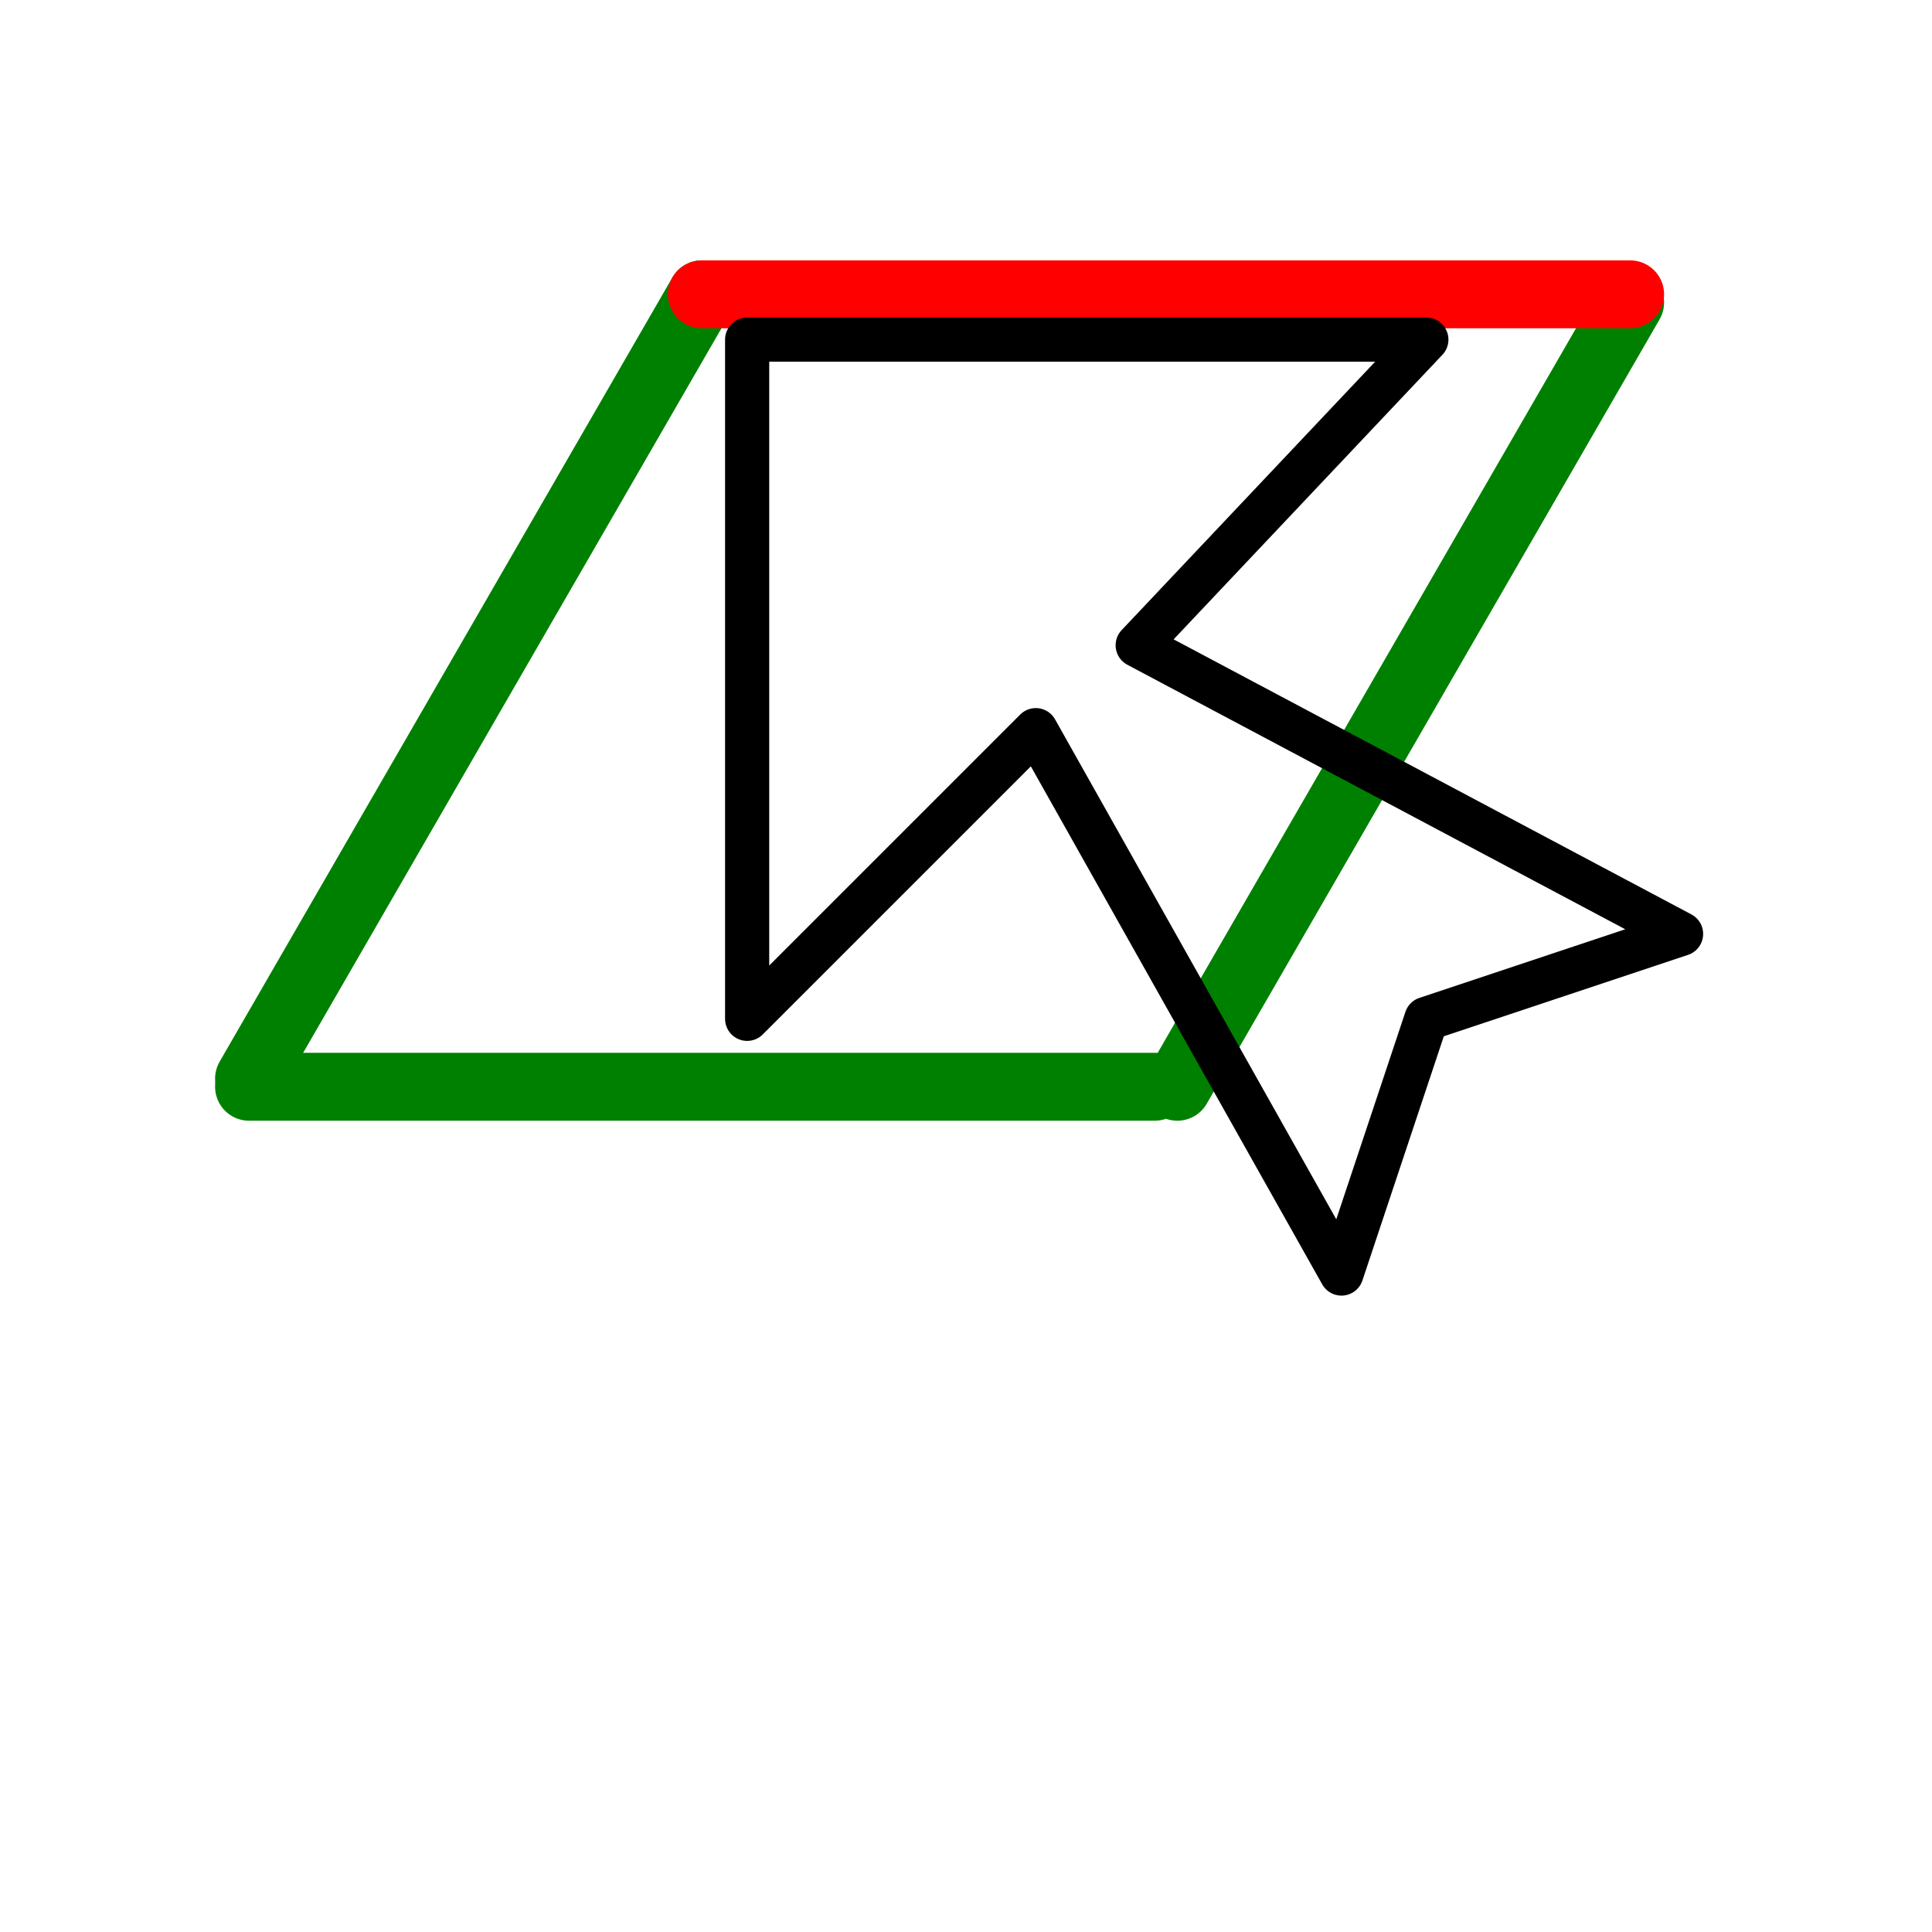 <?xml version="1.0" encoding="UTF-8" standalone="no"?>
<!-- Created with Inkscape (http://www.inkscape.org/) -->

<svg
   version="1.1"
   id="svg2"
   width="85.333"
   height="85.333"
   viewBox="0 0 85.333 85.333"
   sodipodi:docname="picking_selection.svg"
   inkscape:version="1.1.2 (0a00cf5339, 2022-02-04)"
   inkscape:export-filename="/tmp/picking_selection.png"
   inkscape:export-xdpi="72"
   inkscape:export-ydpi="72"
   xmlns:inkscape="http://www.inkscape.org/namespaces/inkscape"
   xmlns:sodipodi="http://sodipodi.sourceforge.net/DTD/sodipodi-0.dtd"
   xmlns="http://www.w3.org/2000/svg"
   xmlns:svg="http://www.w3.org/2000/svg">
  <defs
     id="defs6" />
  <sodipodi:namedview
     id="namedview4"
     pagecolor="#ffffff"
     bordercolor="#666666"
     borderopacity="1.0"
     inkscape:pageshadow="2"
     inkscape:pageopacity="0.0"
     inkscape:pagecheckerboard="0"
     showgrid="true"
     inkscape:zoom="10.230468"
     inkscape:cx="14.759833"
     inkscape:cy="43.057659"
     inkscape:window-width="1559"
     inkscape:window-height="1082"
     inkscape:window-x="26"
     inkscape:window-y="23"
     inkscape:window-maximized="0"
     inkscape:current-layer="layer1">
    <inkscape:grid
       type="xygrid"
       id="grid19420" />
  </sodipodi:namedview>
  <g
     inkscape:groupmode="layer"
     id="layer1"
     inkscape:label="Layer 1">
    <path
       style="font-variation-settings:normal;fill:none;fill-opacity:1;stroke:#008000;stroke-width:3;stroke-linecap:round;stroke-linejoin:miter;stroke-miterlimit:3.75;stroke-dasharray:none;stroke-dashoffset:0;stroke-opacity:1;stop-color:#000000"
       d="m 11,48 c 40,0 40,0 40,0"
       id="path19537-4" />
    <path
       style="font-variation-settings:normal;fill:none;fill-opacity:1;stroke:#008000;stroke-width:3;stroke-linecap:round;stroke-linejoin:miter;stroke-miterlimit:3.75;stroke-dasharray:none;stroke-dashoffset:0;stroke-opacity:1;stop-color:#000000"
       d="M 11,47.641 C 31,13 31,13 31,13"
       id="path19537-1" />
    <path
       style="font-variation-settings:normal;fill:none;fill-opacity:1;stroke:#008000;stroke-width:3;stroke-linecap:round;stroke-linejoin:miter;stroke-miterlimit:3.75;stroke-dasharray:none;stroke-dashoffset:0;stroke-opacity:1;stop-color:#000000"
       d="M 52,48 C 72,13.359 72,13.359 72,13.359"
       id="path19537-1-4" />
    <path
       style="font-variation-settings:normal;fill:#000000;fill-opacity:0;stroke:#ff0000;stroke-width:3;stroke-linecap:round;stroke-linejoin:miter;stroke-miterlimit:3.75;stroke-dasharray:none;stroke-dashoffset:0;stroke-opacity:1;stop-color:#000000"
       d="m 31,13 c 41,0 41,0 41,0"
       id="path19537" />
    <path
       style="font-variation-settings:normal;opacity:1;fill:none;fill-opacity:1;stroke:#000000;stroke-width:1.95;stroke-linecap:butt;stroke-linejoin:round;stroke-miterlimit:4;stroke-dasharray:none;stroke-dashoffset:0;stroke-opacity:1;stop-color:#000000;stop-opacity:1"
       d="M 33,45 V 15 H 63 L 50.25,28.5 74.25,41.25 63,45 l -3.75,11.25 -13.5,-24 z"
       id="path2215" />
  </g>
</svg>
